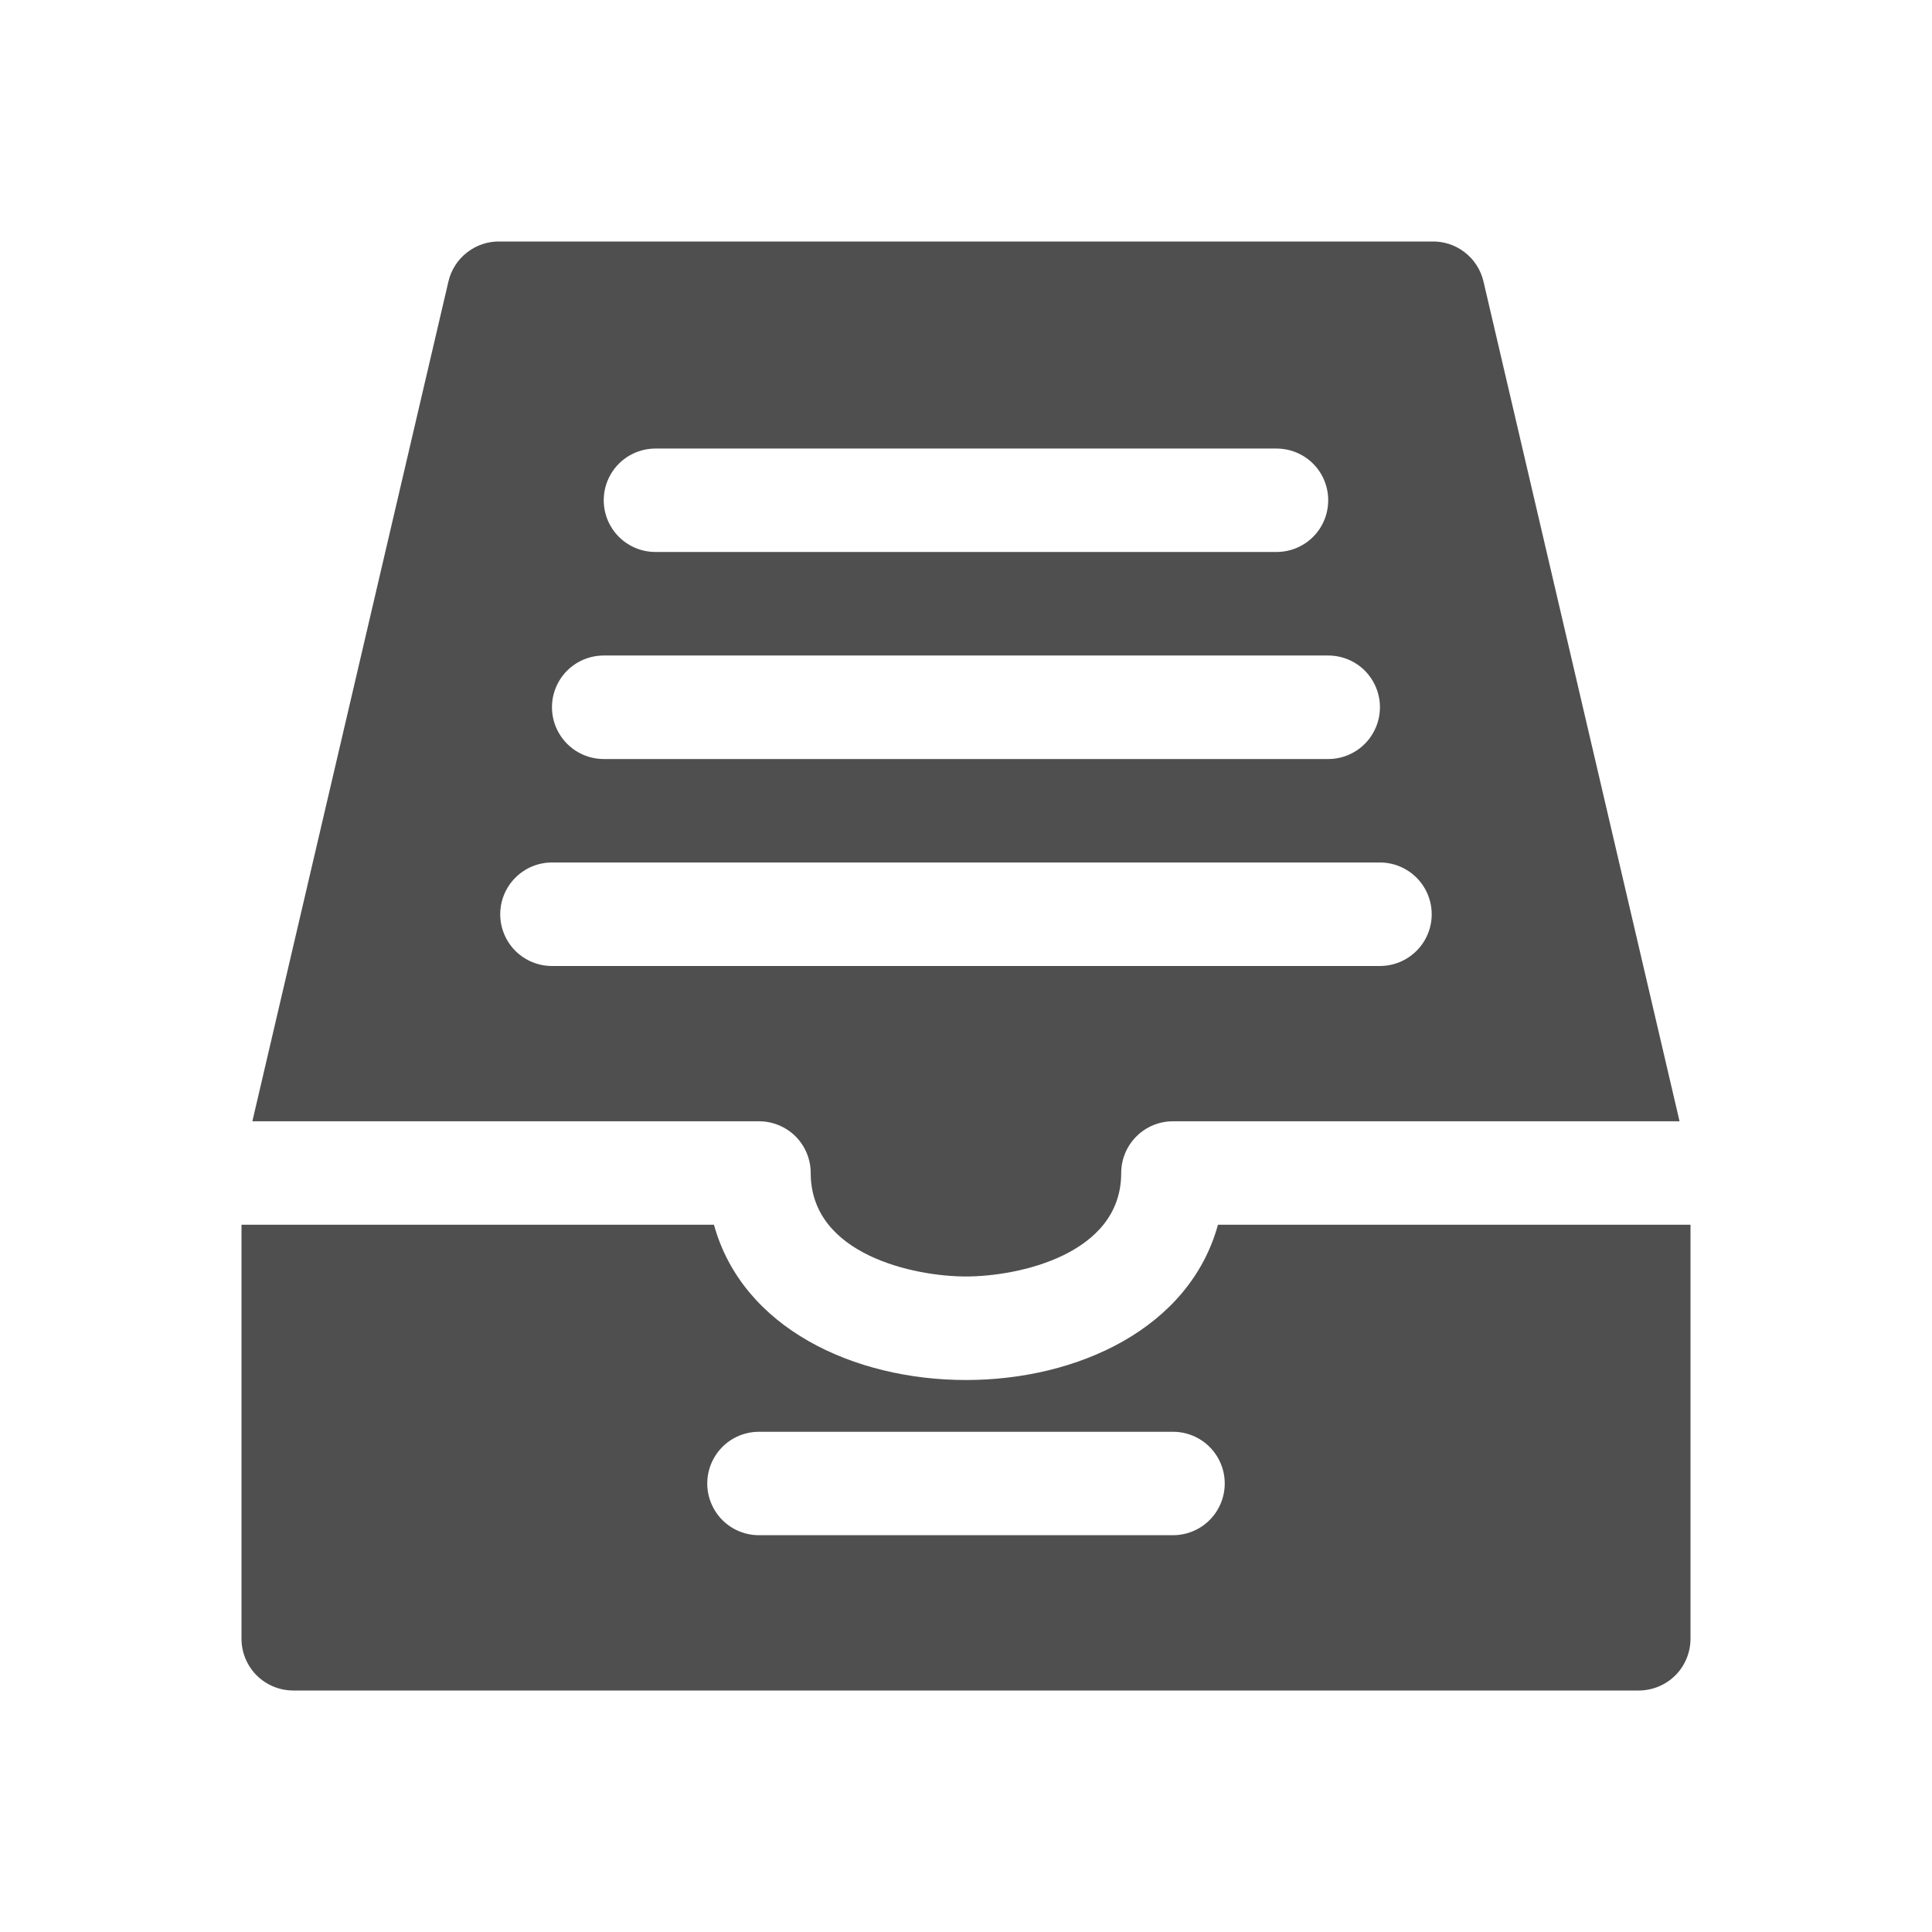 <svg width="24" height="24" viewBox="0 0 24 24" fill="none" xmlns="http://www.w3.org/2000/svg">
<path d="M15.13 15.214C14.423 17.786 9.576 17.786 8.869 15.214H3V20.357C3 20.528 3.068 20.691 3.188 20.812C3.309 20.932 3.472 21 3.643 21H20.357C20.527 21 20.691 20.932 20.812 20.812C20.932 20.691 21 20.528 21 20.357V15.214H15.13ZM14.571 19.071H9.428C9.199 19.071 8.986 18.949 8.872 18.75C8.757 18.551 8.757 18.306 8.872 18.107C8.986 17.908 9.199 17.786 9.428 17.786H14.571C14.801 17.786 15.013 17.908 15.128 18.107C15.243 18.306 15.243 18.551 15.128 18.75C15.013 18.949 14.801 19.071 14.571 19.071ZM10.071 14.572C10.071 15.587 11.357 15.857 12 15.857C12.643 15.857 13.928 15.587 13.928 14.572C13.928 14.401 13.996 14.237 14.117 14.117C14.237 13.996 14.401 13.929 14.571 13.929H20.864L18.428 3.495C18.394 3.351 18.312 3.224 18.195 3.134C18.078 3.043 17.933 2.996 17.785 3H6.214C6.066 2.996 5.922 3.043 5.804 3.134C5.687 3.224 5.605 3.351 5.571 3.495L3.135 13.929H9.428C9.598 13.929 9.762 13.996 9.883 14.117C10.003 14.237 10.071 14.401 10.071 14.572H10.071ZM8.143 5.572H15.857C16.087 5.572 16.299 5.694 16.414 5.893C16.528 6.092 16.528 6.337 16.414 6.536C16.299 6.735 16.087 6.857 15.857 6.857H8.143C7.913 6.857 7.701 6.735 7.586 6.536C7.471 6.337 7.471 6.092 7.586 5.893C7.701 5.694 7.913 5.572 8.143 5.572ZM7.5 8.143H16.5C16.729 8.143 16.942 8.265 17.056 8.464C17.171 8.663 17.171 8.908 17.056 9.107C16.942 9.306 16.729 9.429 16.5 9.429H7.5C7.27 9.429 7.058 9.306 6.943 9.107C6.828 8.908 6.828 8.663 6.943 8.464C7.058 8.265 7.27 8.143 7.5 8.143ZM6.214 11.357C6.214 11.187 6.282 11.023 6.402 10.903C6.523 10.782 6.686 10.714 6.857 10.714H17.142C17.372 10.714 17.584 10.837 17.699 11.036C17.814 11.235 17.814 11.48 17.699 11.679C17.584 11.877 17.372 12 17.142 12H6.857C6.686 12 6.523 11.932 6.402 11.812C6.282 11.691 6.214 11.528 6.214 11.357Z" fill="#4F4F4F"/>
</svg>
